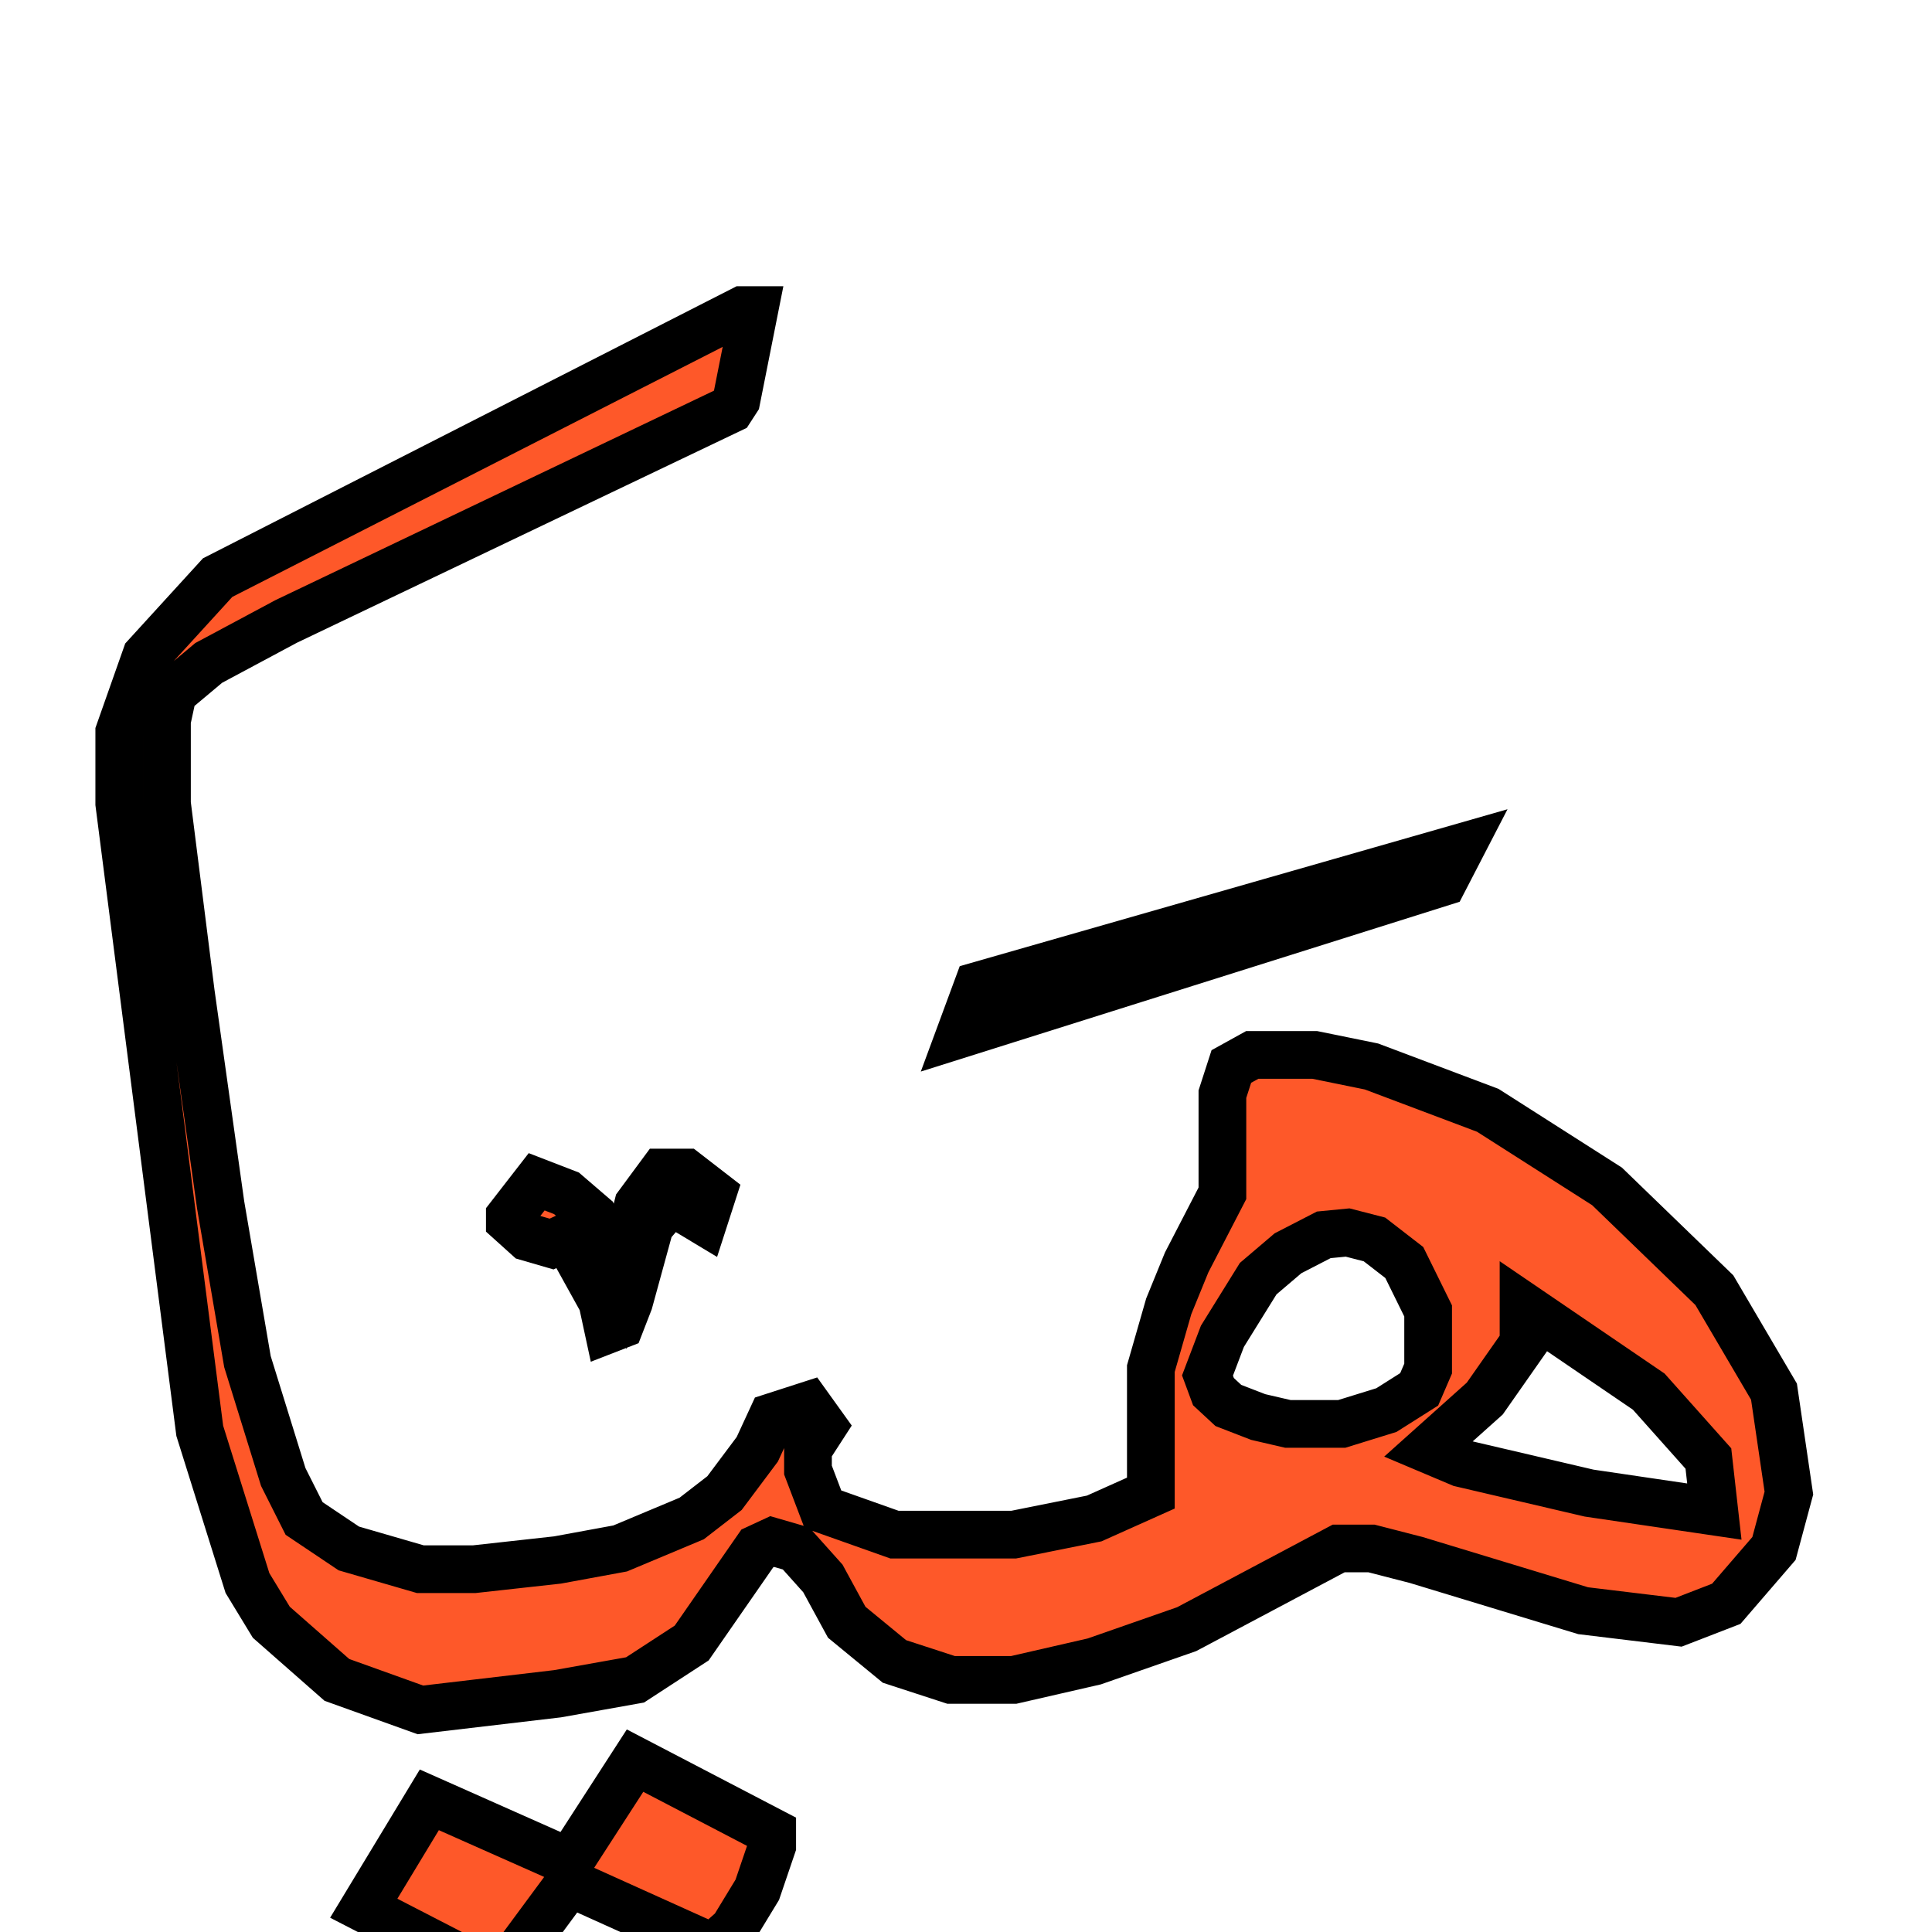 <svg width="81" height="81" viewBox="0 0 81 81" fill="none" xmlns="http://www.w3.org/2000/svg">
<g filter="url(#filter0_ddd_505_2765)">
<path d="M61.25 23.528L41 29.329L40.25 31.359L60.5 24.978L61.25 23.528Z" fill="#FE5829"/>
<path fill-rule="evenodd" clip-rule="evenodd" d="M31.125 1L9.125 12.216L6.125 15.503L5 18.693V21.691L8.375 47.989L10.375 54.37L11.375 56.014L14.125 58.431L17.625 59.688L23.375 59.011L26.625 58.431L29 56.884L31.75 52.92L32.375 52.63L33.375 52.92L34.5 54.177L35.5 56.014L37.5 57.657L39.875 58.431H42.5L45.875 57.657L49.75 56.304L56.125 52.92H57.5L59.375 53.403L66.375 55.53L70.375 56.014L72.375 55.24L74.375 52.92L75 50.599L74.375 46.345L71.875 42.091L67.375 37.74L62.375 34.55L57.5 32.713L55.125 32.229H52.5L51.625 32.713L51.25 33.873V36V38.03L49.75 40.931L49 42.768L48.25 45.379V48.762V50.599L45.875 51.663L42.5 52.34H37.5L34.5 51.276L33.875 49.633V48.762L34.5 47.796L33.875 46.925L32.375 47.409L31.75 48.762L30.375 50.599L29 51.663L26 52.92L23.375 53.403L19.875 53.79H17.625L14.625 52.92L12.75 51.663L11.875 49.923L10.375 45.088L9.25 38.514L8 29.619L7 21.691V18.21L7.25 17.05L8.75 15.793L12 14.053L30.625 5.157L30.875 4.771L31.625 1H31.125ZM55.5 39.771L56.5 39.674L57.625 39.964L58.875 40.931L59.875 42.961V45.379L59.5 46.249L58.125 47.119L56.25 47.699H54L52.75 47.409L51.5 46.925L50.875 46.345L50.625 45.669L51.25 44.025L52.75 41.608L54 40.544L55.5 39.771ZM69.125 46.345L63.875 42.768V44.315L62.25 46.635L59.875 48.762L61.25 49.343L66.625 50.599L71.875 51.373L71.625 49.149L69.125 46.345Z" fill="#FE5829"/>
<path d="M15.25 68.003L18 63.459L23.875 66.069L26.625 61.815L32.375 64.812V65.392L31.75 67.229L30.75 68.873L29.875 69.646L23.875 66.939L20.875 71L19 69.936L15.25 68.003Z" fill="#FE5829"/>
<path d="M21.375 38.997L22.5 37.547L23.75 38.03L24.875 38.997L26 41.511L26.75 38.514L27.75 37.16H28.75L29.875 38.03L29.5 39.191L28.375 38.514L27.75 38.804L27.25 39.384L26.375 42.575L26 43.541L25.5 43.735L25.25 42.575L23.75 39.867L23.125 40.157L22.125 39.867L21.375 39.191V38.997Z" fill="#FE5829"/>
<path d="M61.25 23.528L41 29.329L40.25 31.359L60.5 24.978L61.25 23.528Z" stroke="black" stroke-width="2"/>
<path fill-rule="evenodd" clip-rule="evenodd" d="M31.125 1L9.125 12.216L6.125 15.503L5 18.693V21.691L8.375 47.989L10.375 54.37L11.375 56.014L14.125 58.431L17.625 59.688L23.375 59.011L26.625 58.431L29 56.884L31.75 52.92L32.375 52.63L33.375 52.92L34.5 54.177L35.5 56.014L37.5 57.657L39.875 58.431H42.5L45.875 57.657L49.75 56.304L56.125 52.92H57.5L59.375 53.403L66.375 55.53L70.375 56.014L72.375 55.24L74.375 52.92L75 50.599L74.375 46.345L71.875 42.091L67.375 37.74L62.375 34.55L57.5 32.713L55.125 32.229H52.5L51.625 32.713L51.25 33.873V36V38.03L49.75 40.931L49 42.768L48.25 45.379V48.762V50.599L45.875 51.663L42.5 52.34H37.5L34.5 51.276L33.875 49.633V48.762L34.5 47.796L33.875 46.925L32.375 47.409L31.75 48.762L30.375 50.599L29 51.663L26 52.92L23.375 53.403L19.875 53.79H17.625L14.625 52.92L12.75 51.663L11.875 49.923L10.375 45.088L9.25 38.514L8 29.619L7 21.691V18.21L7.25 17.05L8.75 15.793L12 14.053L30.625 5.157L30.875 4.771L31.625 1H31.125ZM55.5 39.771L56.5 39.674L57.625 39.964L58.875 40.931L59.875 42.961V45.379L59.5 46.249L58.125 47.119L56.25 47.699H54L52.75 47.409L51.5 46.925L50.875 46.345L50.625 45.669L51.25 44.025L52.75 41.608L54 40.544L55.5 39.771ZM69.125 46.345L63.875 42.768V44.315L62.25 46.635L59.875 48.762L61.25 49.343L66.625 50.599L71.875 51.373L71.625 49.149L69.125 46.345Z" stroke="black" stroke-width="2"/>
<path d="M15.25 68.003L18 63.459L23.875 66.069L26.625 61.815L32.375 64.812V65.392L31.75 67.229L30.75 68.873L29.875 69.646L23.875 66.939L20.875 71L19 69.936L15.25 68.003Z" stroke="black" stroke-width="2"/>
<path d="M21.375 38.997L22.5 37.547L23.75 38.03L24.875 38.997L26 41.511L26.75 38.514L27.75 37.16H28.75L29.875 38.03L29.5 39.191L28.375 38.514L27.75 38.804L27.25 39.384L26.375 42.575L26 43.541L25.5 43.735L25.25 42.575L23.75 39.867L23.125 40.157L22.125 39.867L21.375 39.191V38.997Z" stroke="black" stroke-width="2"/>
</g>
<defs>
<filter id="filter0_ddd_505_2765" x="0" y="0" width="80.019" height="80.307" filterUnits="userSpaceOnUse" color-interpolation-filters="sRGB">
<feFlood flood-opacity="0" result="BackgroundImageFix"/>
<feColorMatrix in="SourceAlpha" type="matrix" values="0 0 0 0 0 0 0 0 0 0 0 0 0 0 0 0 0 0 127 0" result="hardAlpha"/>
<feOffset dy="4"/>
<feGaussianBlur stdDeviation="2"/>
<feComposite in2="hardAlpha" operator="out"/>
<feColorMatrix type="matrix" values="0 0 0 0 0 0 0 0 0 0 0 0 0 0 0 0 0 0 0.25 0"/>
<feBlend mode="normal" in2="BackgroundImageFix" result="effect1_dropShadow_505_2765"/>
<feColorMatrix in="SourceAlpha" type="matrix" values="0 0 0 0 0 0 0 0 0 0 0 0 0 0 0 0 0 0 127 0" result="hardAlpha"/>
<feOffset dy="4"/>
<feGaussianBlur stdDeviation="2"/>
<feComposite in2="hardAlpha" operator="out"/>
<feColorMatrix type="matrix" values="0 0 0 0 0 0 0 0 0 0 0 0 0 0 0 0 0 0 0.25 0"/>
<feBlend mode="normal" in2="effect1_dropShadow_505_2765" result="effect2_dropShadow_505_2765"/>
<feColorMatrix in="SourceAlpha" type="matrix" values="0 0 0 0 0 0 0 0 0 0 0 0 0 0 0 0 0 0 127 0" result="hardAlpha"/>
<feOffset dy="4"/>
<feGaussianBlur stdDeviation="2"/>
<feComposite in2="hardAlpha" operator="out"/>
<feColorMatrix type="matrix" values="0 0 0 0 0 0 0 0 0 0 0 0 0 0 0 0 0 0 0.25 0"/>
<feBlend mode="normal" in2="effect2_dropShadow_505_2765" result="effect3_dropShadow_505_2765"/>
<feBlend mode="normal" in="SourceGraphic" in2="effect3_dropShadow_505_2765" result="shape"/>
</filter>
</defs>
</svg>
